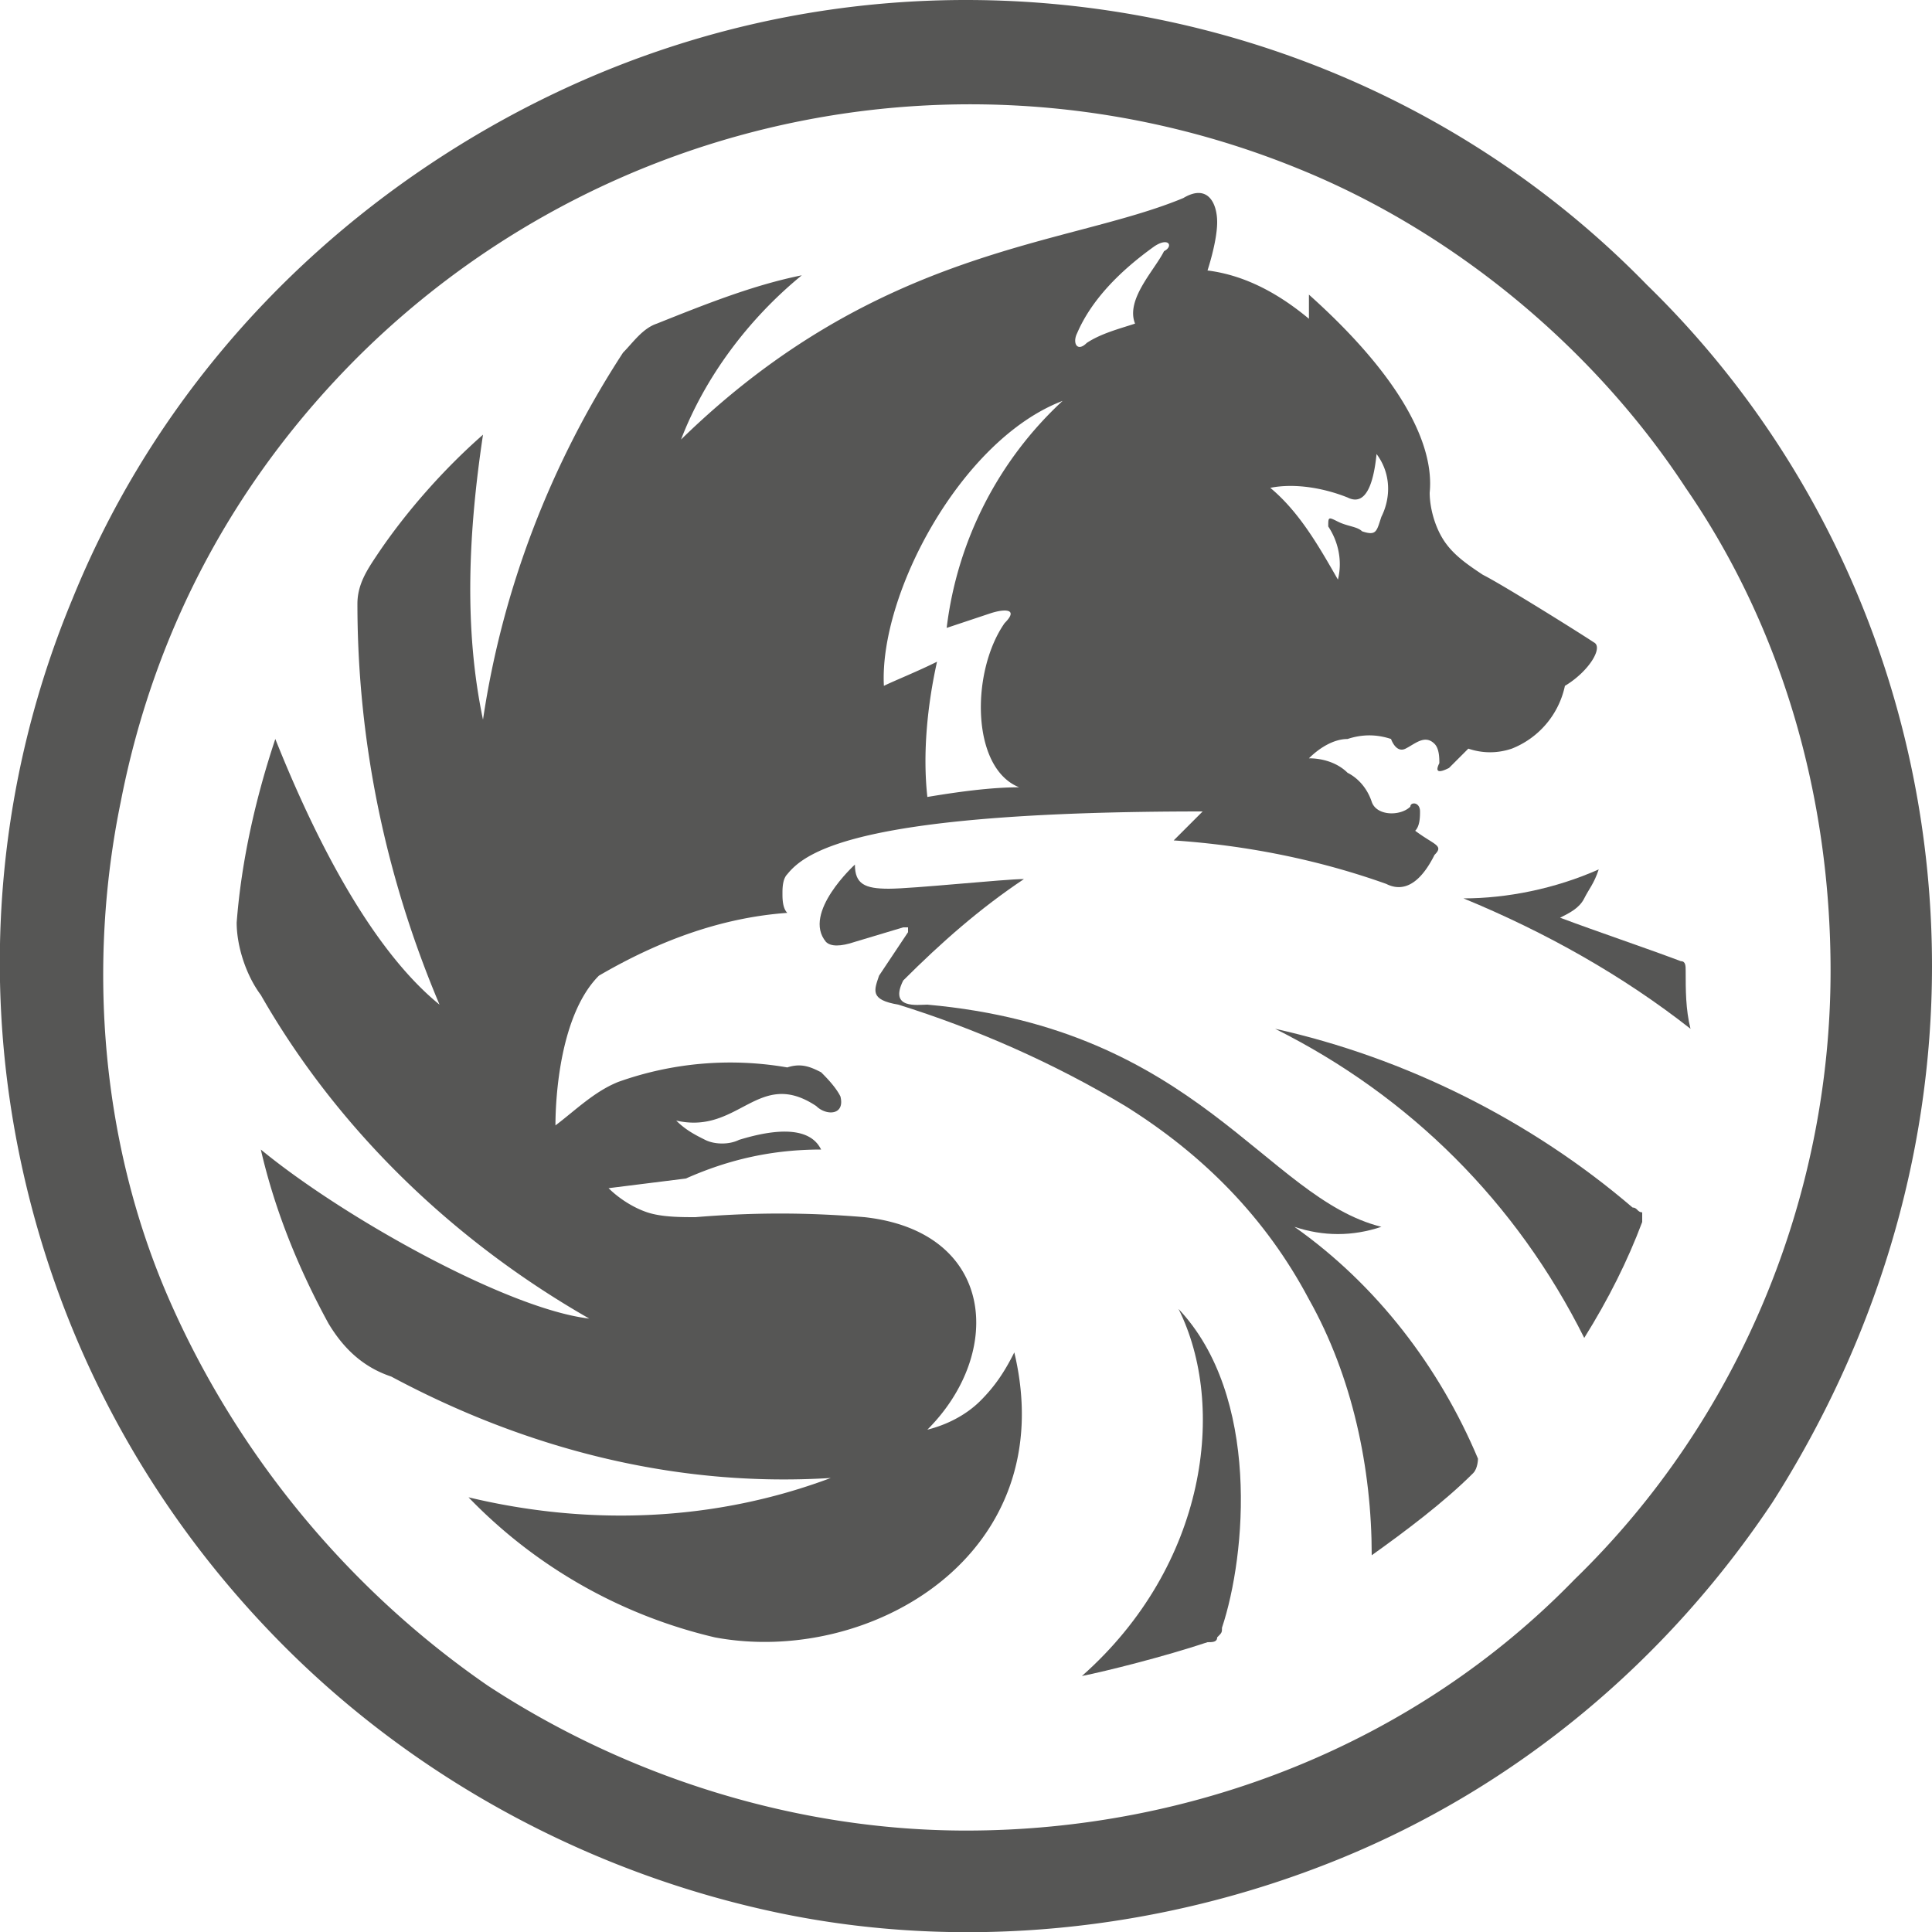 <svg xmlns="http://www.w3.org/2000/svg" width="40" height="40" fill="none"><path fill="#565655" d="M20 0c-4 0-7.8 1.2-11.1 3.4s-5.9 5.3-7.4 9C0 16-.4 20 .4 23.9c.8 3.9 2.7 7.4 5.5 10.2 2.8 2.8 6.4 4.7 10.2 5.5 3.8.8 7.9.4 11.6-1.1 3.7-1.5 6.8-4.1 9-7.4C38.8 27.8 40 24 40 20c0-5.3-2.1-10.4-5.9-14.1C30.4 2.1 25.3 0 20 0Zm0 37.9c-3.5 0-7-1.1-9.9-3-2.9-2-5.2-4.8-6.6-8-1.4-3.2-1.7-6.9-1-10.3.7-3.6 2.4-6.7 4.9-9.2a17.98 17.98 0 0 1 19.5-3.9c3.2 1.3 6.1 3.7 8 6.6 2 2.9 3 6.4 3 10 0 4.7-1.9 9.3-5.3 12.6-3.3 3.4-7.9 5.2-12.6 5.2Z"/><path fill="#565655" d="M24.4 27.1c1.7 1.8 1.4 5.1.9 6.6 0 .1 0 .1-.1.2 0 .1-.1.1-.2.1-.9.3-2.1.6-2.6.7 2.6-2.3 3-5.6 2-7.6Zm9.4-2.1c-2.1-1.8-4.7-3.1-7.4-3.7 2.8 1.4 5 3.6 6.4 6.4.5-.8.9-1.6 1.2-2.4v-.2c-.1 0-.1-.1-.2-.1Zm1.1-4.9c0-.1 0-.2-.1-.2-.8-.3-1.7-.6-2.5-.9.2-.1.4-.2.5-.4.1-.2.2-.3.3-.6-.9.4-1.9.6-2.8.6 1.7.7 3.3 1.6 4.7 2.7-.1-.4-.1-.8-.1-1.2Z"/><path fill="#565655" d="M26.8 25.4c.6.2 1.2.2 1.8 0-2.4-.6-3.8-4.1-9.4-4.6-.2 0-.8.1-.5-.5.8-.8 1.6-1.5 2.5-2.1-.4 0-2.3.2-2.8.2s-.7-.1-.7-.5c0 0-1.1 1-.6 1.6.1.1.3.1.6 0l1-.3h.1v.1l-.6.9c-.1.3-.2.5.4.6 1.6.5 3.2 1.2 4.7 2.1 1.6 1 2.9 2.3 3.8 4 .9 1.6 1.3 3.5 1.3 5.3.7-.5 1.5-1.1 2.1-1.7.1-.1.1-.3.1-.3-.8-1.9-2.1-3.6-3.8-4.8Z"/><path fill="#565655" d="M33 13.3c-.3-.2-1.9-1.2-2.3-1.4-.3-.2-.6-.4-.8-.7-.2-.3-.3-.7-.3-1 .1-1-.6-2.4-2.5-4.1v.5c-.6-.5-1.3-.9-2.1-1 0 0 .2-.6.2-1s-.2-.8-.7-.5c-2.4 1-6.3 1-10.4 5 .5-1.3 1.4-2.5 2.5-3.4-1 .2-2 .6-3 1-.3.1-.5.4-.7.6-1.5 2.3-2.5 4.9-2.9 7.6C9.6 13 9.7 11 10 9c-.8.7-1.6 1.6-2.2 2.5-.2.3-.4.6-.4 1 0 2.9.6 5.7 1.7 8.3-1.6-1.3-2.8-4-3.4-5.5-.4 1.2-.7 2.5-.8 3.8 0 .5.2 1.1.5 1.5 1.6 2.8 4 5.1 6.8 6.7-1.7-.2-5.1-2.1-6.8-3.5.3 1.3.8 2.5 1.4 3.6.3.5.7.9 1.3 1.1 2.8 1.5 5.9 2.3 9.1 2.1-2.4.9-5 1-7.5.4a10.38 10.38 0 0 0 5.1 2.9c3.2.6 7.2-1.7 6.2-5.9-.2.4-.4.7-.7 1-.3.3-.7.5-1.1.6 1.6-1.6 1.4-4.1-1.3-4.4-1.2-.1-2.3-.1-3.5 0-.3 0-.7 0-1-.1-.3-.1-.6-.3-.8-.5l1.6-.2c.9-.4 1.8-.6 2.8-.6-.1-.2-.4-.6-1.7-.2-.2.1-.5.1-.7 0-.2-.1-.4-.2-.6-.4 1.3.3 1.7-1.1 2.9-.3.2.2.6.2.5-.2-.1-.2-.3-.4-.4-.5-.2-.1-.4-.2-.7-.1a6.9 6.9 0 0 0-3.5.3c-.5.2-.9.6-1.3.9 0-.6.1-2.3.9-3.1 1.2-.7 2.5-1.2 3.9-1.3-.1-.1-.1-.3-.1-.4 0-.1 0-.3.1-.4.4-.5 1.6-1.3 8.6-1.3l-.6.6c1.5.1 3 .4 4.4.9.2.1.6.2 1-.6.2-.2 0-.2-.4-.5.1-.1.1-.3.1-.4 0-.2-.2-.2-.2-.1-.2.2-.7.2-.8-.1-.1-.3-.3-.5-.5-.6-.2-.2-.5-.3-.8-.3.2-.2.5-.4.8-.4.3-.1.6-.1.9 0 0 0 .1.3.3.2.2-.1.4-.3.6-.1.1.1.1.3.1.4-.1.2 0 .2.2.1l.4-.4c.3.1.6.1.9 0a1.8 1.8 0 0 0 1.1-1.3c.5-.3.8-.8.6-.9ZM19.6 13l.9-.3c.3-.1.6-.1.3.2-.7 1-.7 3 .3 3.4-.6 0-1.3.1-1.9.2-.1-.9 0-1.9.2-2.8-.4.2-.9.4-1.1.5-.1-1.9 1.6-5.1 3.7-5.9a7.65 7.65 0 0 0-2.4 4.7Zm4.5-7.8c-.2.4-.8 1-.6 1.5-.3.1-.7.2-1 .4-.2.2-.3 0-.2-.2.3-.7.9-1.3 1.6-1.8.3-.2.4 0 .2.1Zm4.5 5.5c-.1.3-.1.4-.4.3-.1-.1-.3-.1-.5-.2s-.2-.1-.2.1c.2.3.3.7.2 1.1-.4-.7-.8-1.4-1.4-1.9.5-.1 1.1 0 1.6.2.2.1.5.1.6-.9.3.4.3.9.1 1.3Z"/></svg>
